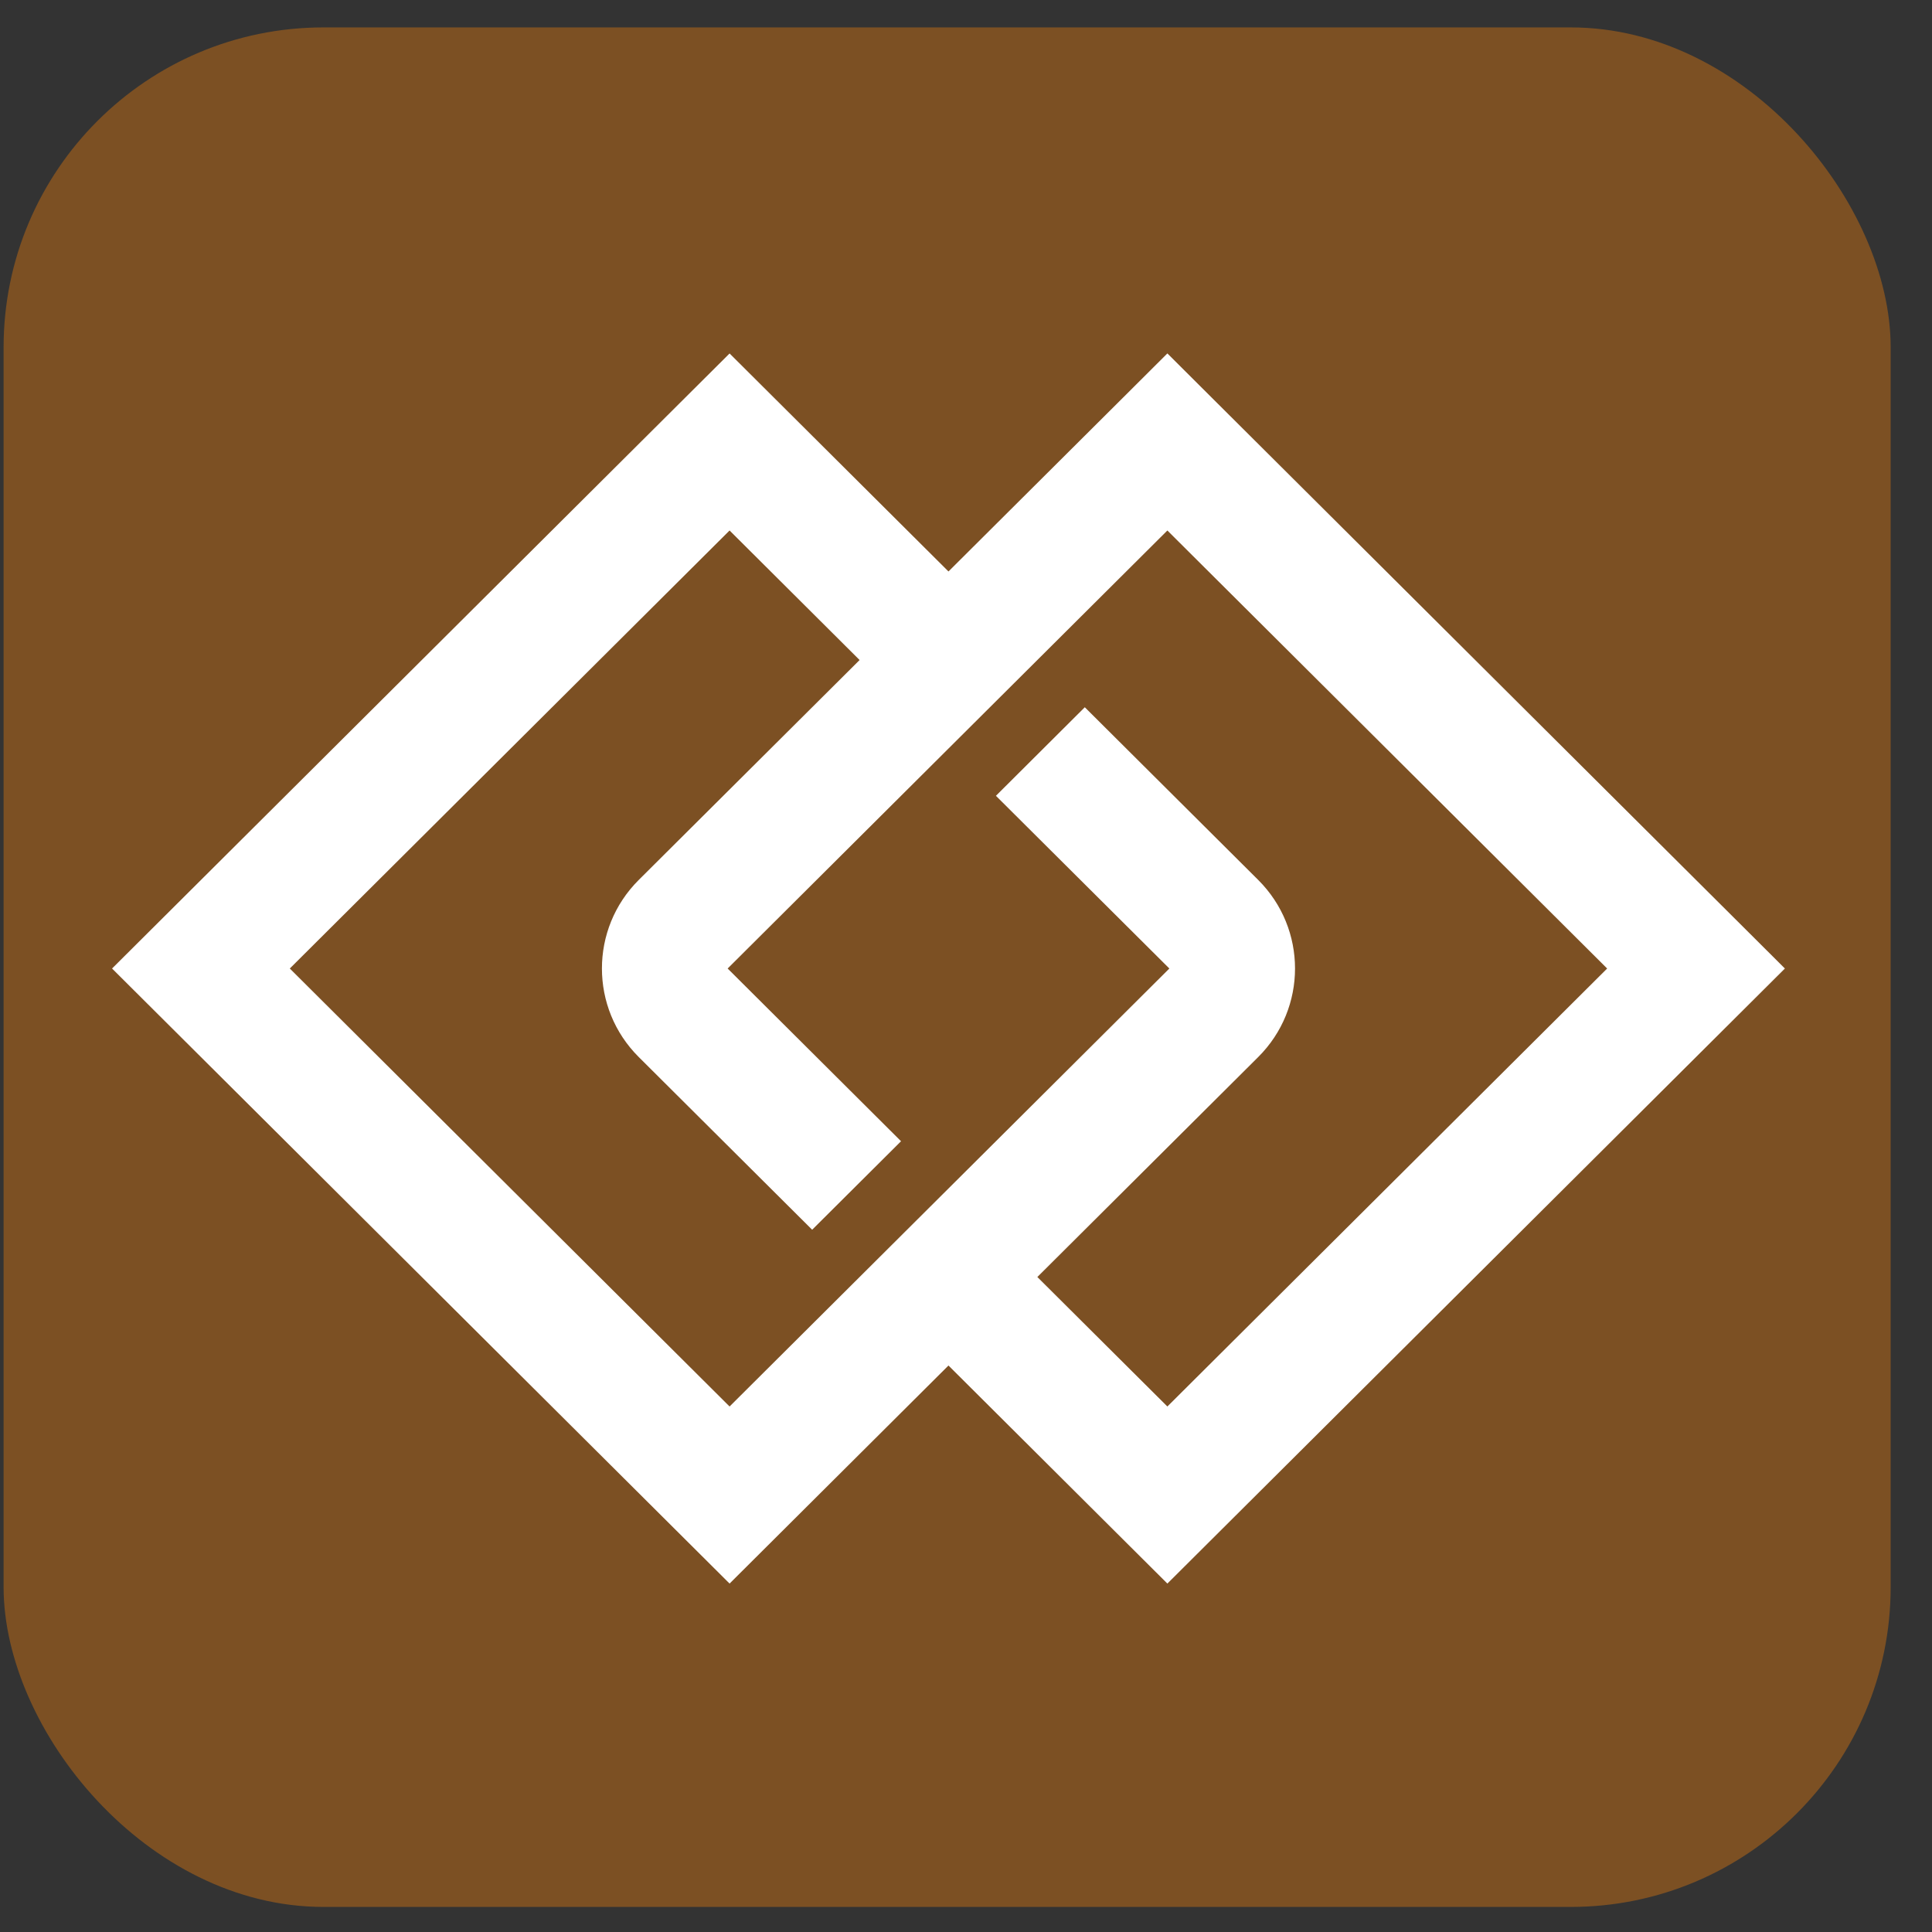 <svg width="43" height="43" viewBox="0 0 43 43" fill="none" xmlns="http://www.w3.org/2000/svg">
<rect x="0" y="0" width="43" height="43" fill="#333333" stroke="none"/>
<g id="Group 13">
<rect id="Rectangle 3" x="0.08" y="0.61" width="42" height="41.832" rx="7.12" fill="#7C5023"/>
<path id="Union" fill-rule="evenodd" clip-rule="evenodd" d="M23.088 28.422L28.004 23.526C29.096 22.438 29.096 20.674 28.004 19.585L24.144 15.741L22.166 17.712L26.026 21.556L16.238 31.304L6.45 21.556L16.238 11.807L19.132 14.69L14.216 19.585C13.124 20.673 13.124 22.438 14.216 23.526L18.076 27.37L20.054 25.4L16.195 21.556L25.982 11.807L35.77 21.556L25.982 31.304L23.088 28.422ZM21.11 30.392L17.227 34.26L16.238 35.245L15.249 34.26L3.483 22.541L2.494 21.556L3.483 20.571L15.249 8.852L16.238 7.867L17.227 8.852L21.11 12.719L24.993 8.852L25.982 7.866L26.971 8.852L38.737 20.57L39.726 21.556L38.737 22.541L26.971 34.26L25.982 35.245L24.993 34.26L21.11 30.392Z" fill="white"/>
</g>
</svg>
